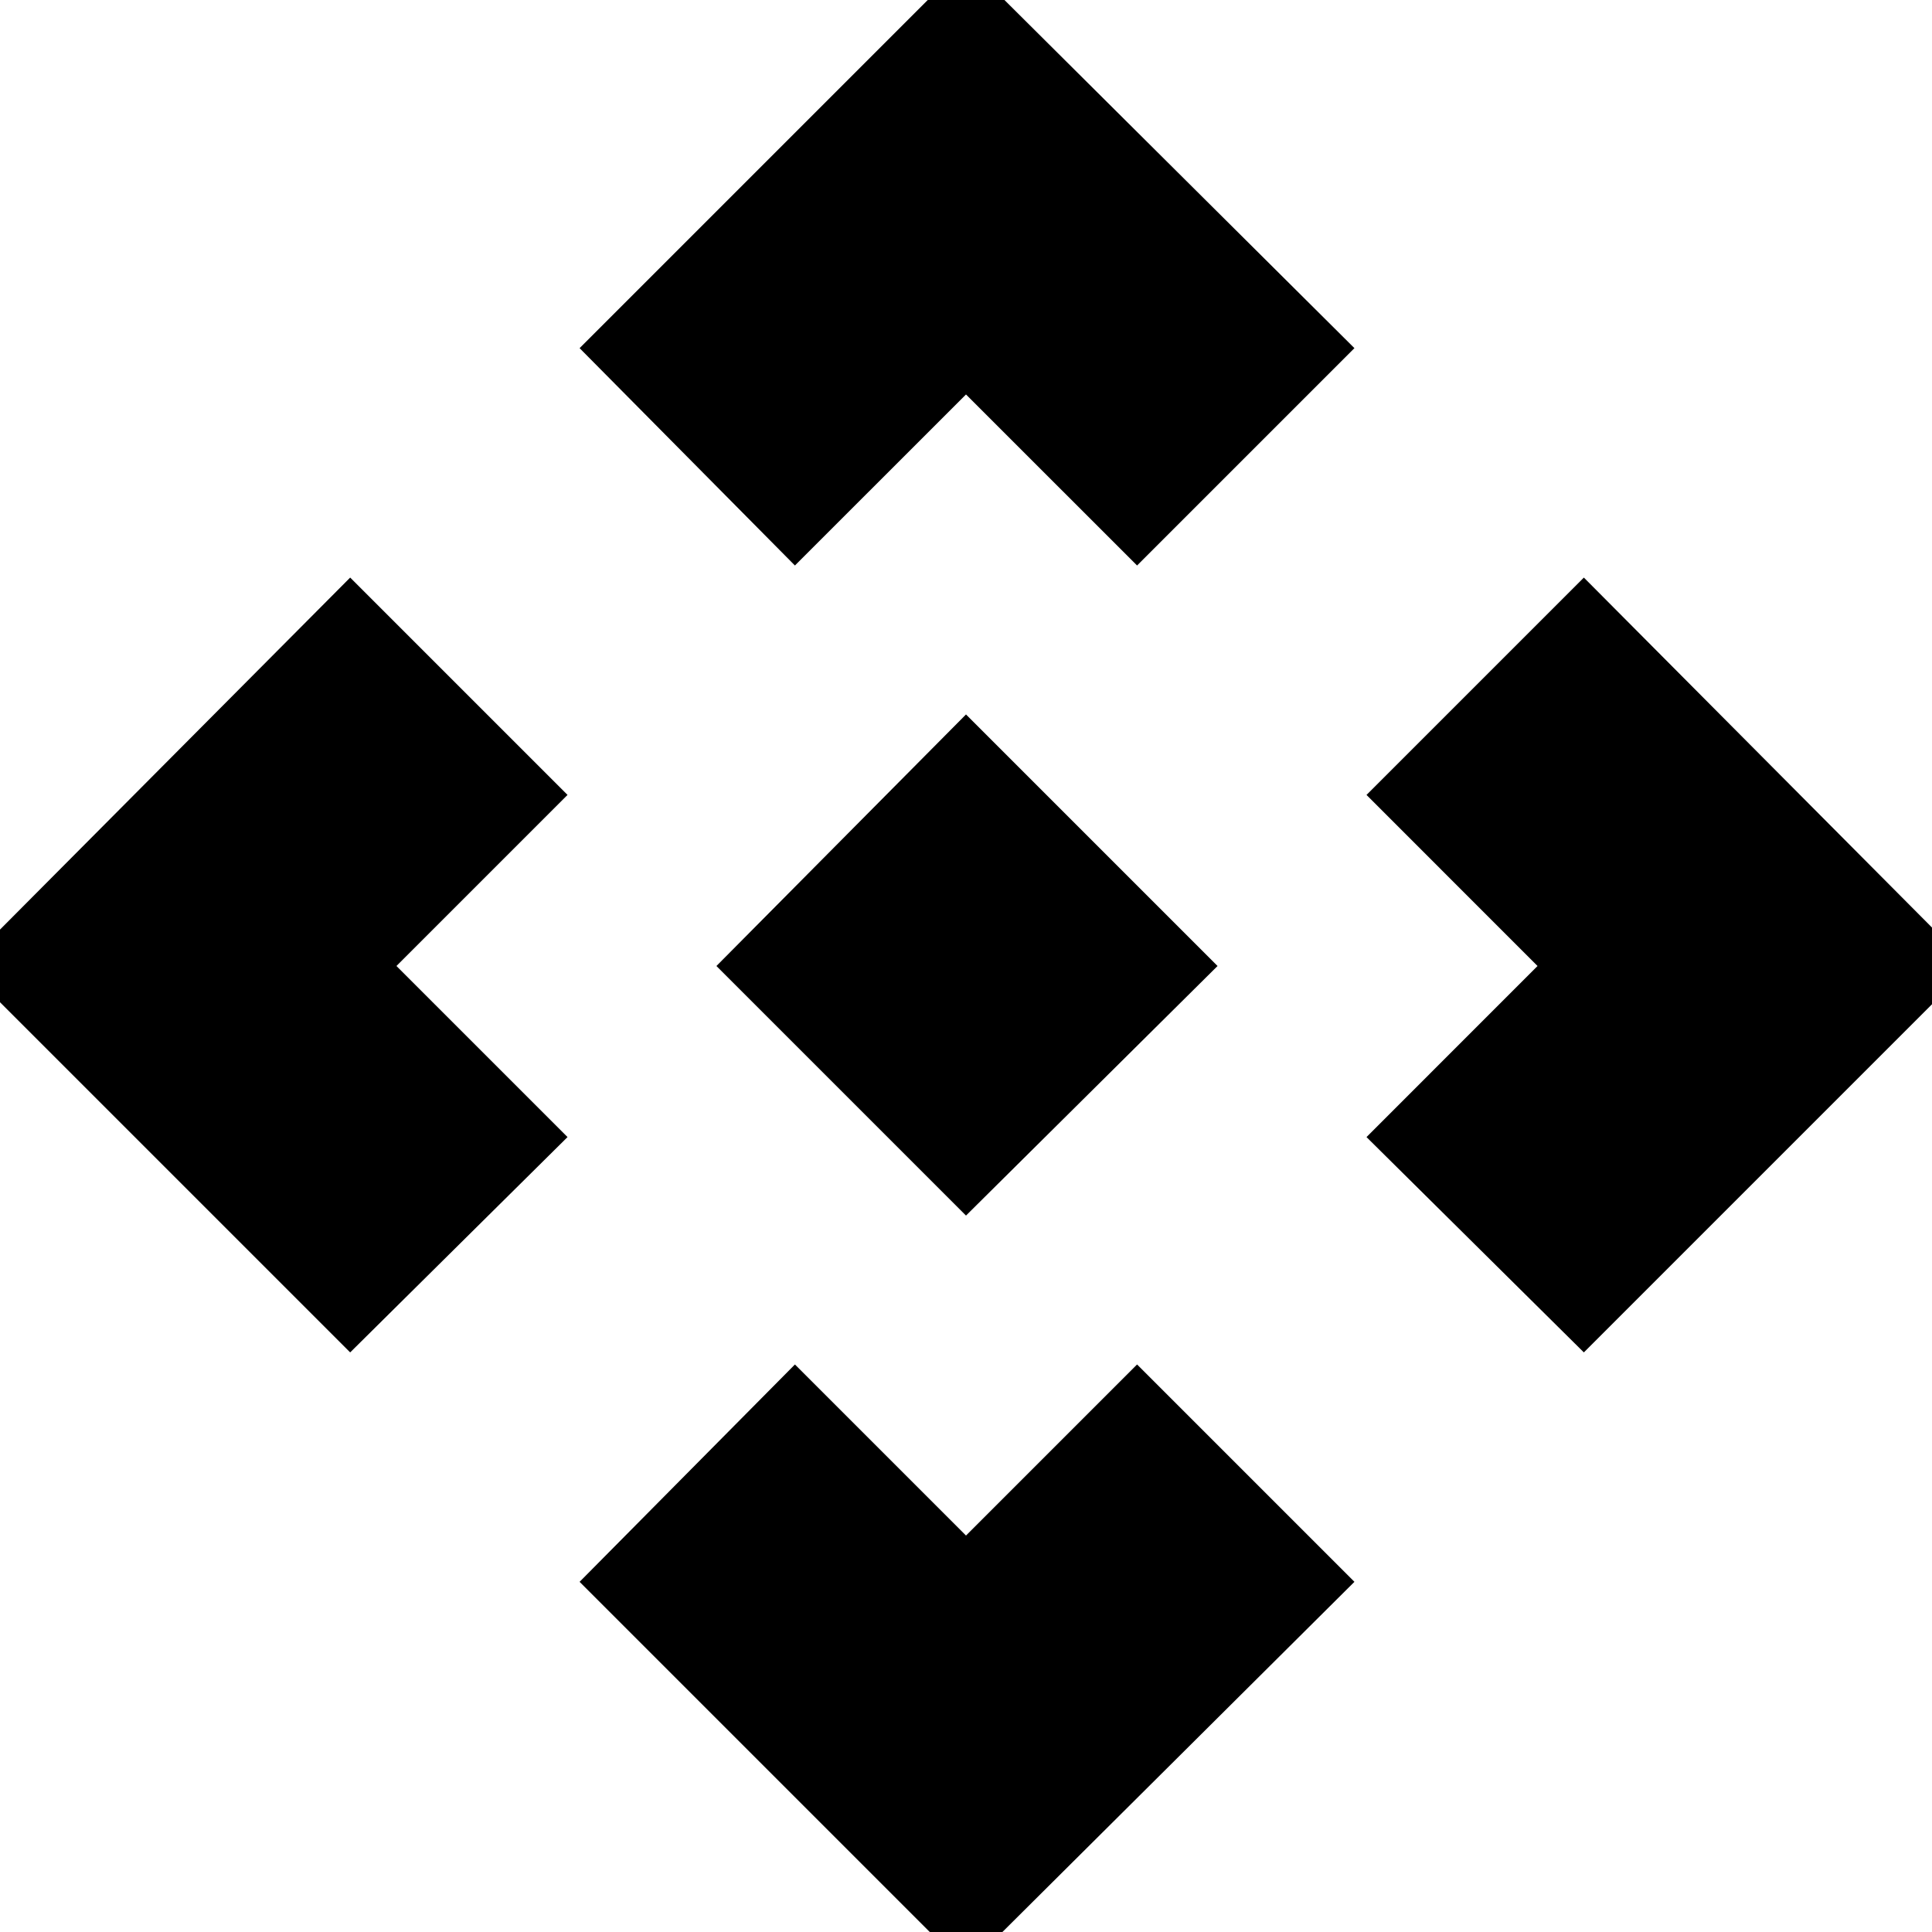 <svg xmlns="http://www.w3.org/2000/svg" height="40" width="40"><path d="M20 25.167 14.833 20 20 14.792 25.208 20ZM16.458 11.708 12 7.208 20 -0.792 28.042 7.208 23.542 11.708 20 8.167ZM7.25 28 -0.75 20 7.25 11.958 11.75 16.458 8.208 20 11.75 23.542ZM32.792 28 28.292 23.542 31.833 20 28.292 16.458 32.792 11.958 40.792 20ZM20 40.75 12 32.75 16.458 28.25 20 31.792 23.542 28.25 28.042 32.75Z"/></svg>